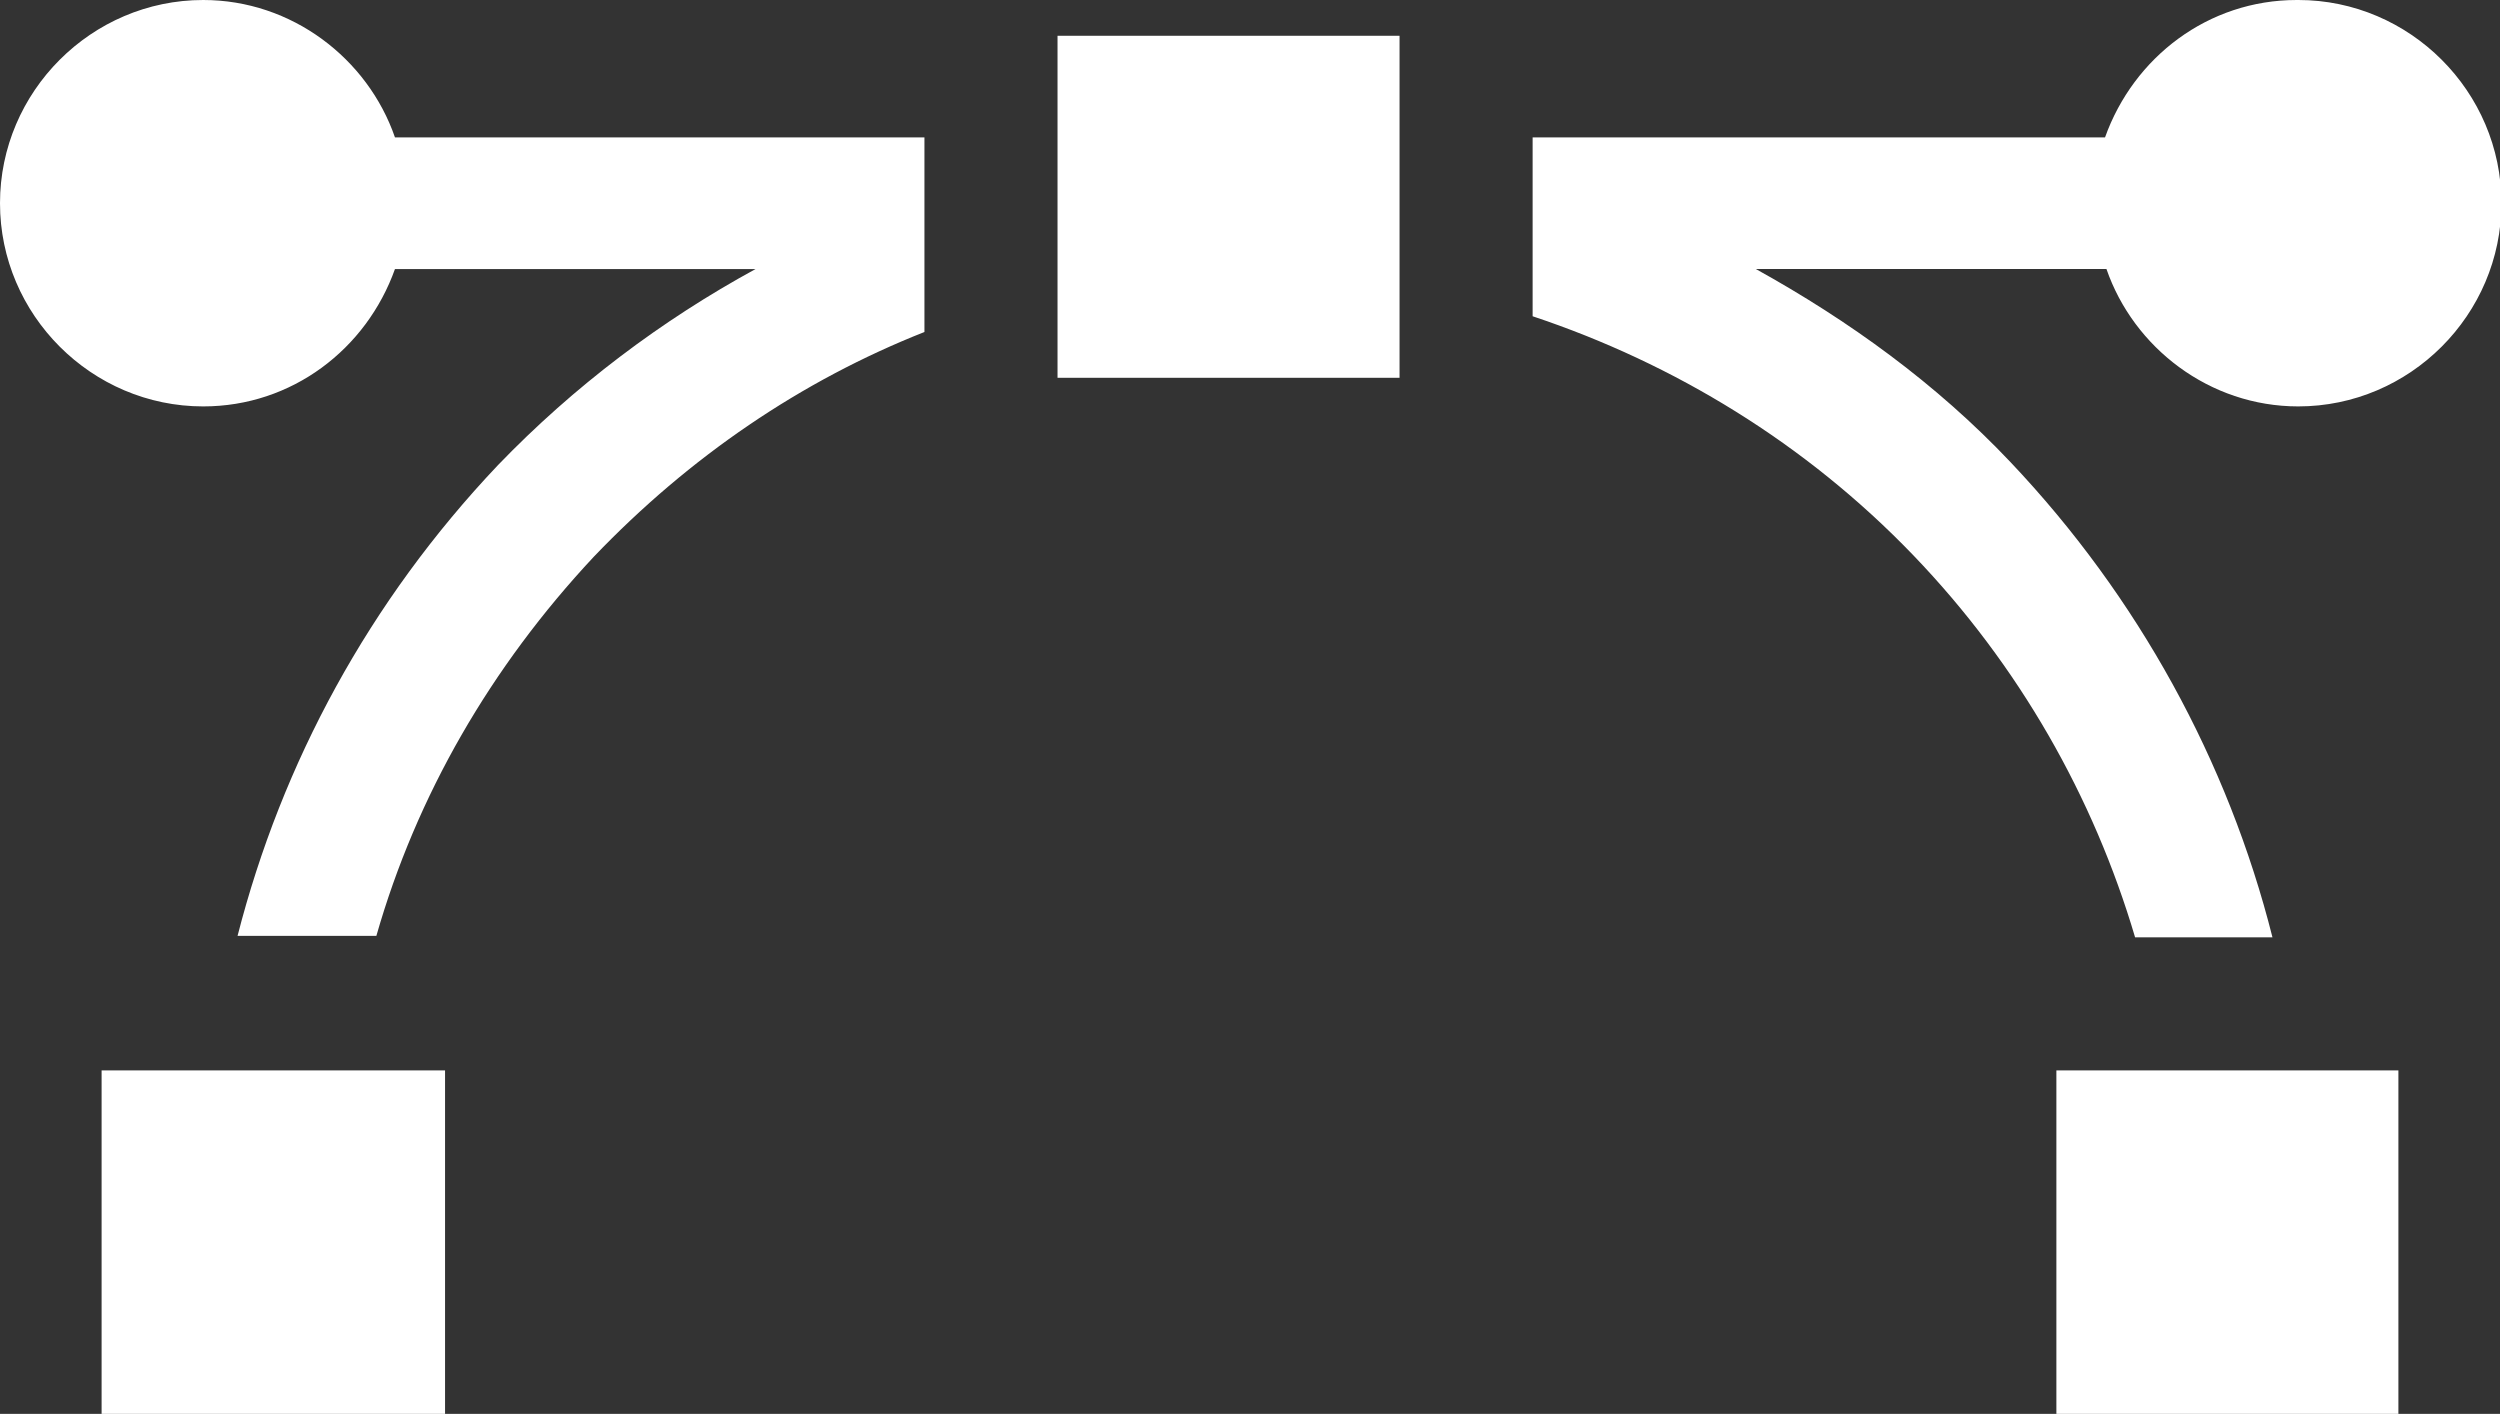 <?xml version="1.0" encoding="UTF-8"?>
<svg id="b" data-name="Layer 2" xmlns="http://www.w3.org/2000/svg" viewBox="0 0 17.47 9.88">
  <rect x="0" y="0" width="17.47" height="9.88" fill="#333333" stroke="none"/>
  <defs>
    <style>
      .e {
        fill: #fff;
      }
    </style>
  </defs>
  <g id="c" data-name="icons">
    <g id="d" data-name="beziercon">
      <polygon class="e" points="1.49 7.48 .71 7.48 .71 9.88 3.11 9.88 3.11 7.48 2.43 7.48 1.49 7.48"/>
      <polygon class="e" points="15.11 7.48 14.37 7.48 14.37 9.88 16.76 9.88 16.76 7.48 16.05 7.48 15.11 7.48"/>
      <path class="e" d="m1.42,0C.64,0,0,.64,0,1.42s.64,1.42,1.42,1.42c.62,0,1.14-.4,1.34-.96h2.52c-.66.36-1.27.82-1.8,1.37-.9.95-1.51,2.08-1.82,3.29h.97c.28-.98.8-1.88,1.52-2.65.67-.7,1.45-1.23,2.31-1.57V.96h-3.7c-.19-.55-.72-.96-1.34-.96Z"/>
      <path class="e" d="m16.05,0c-.62,0-1.14.4-1.34.96h-4v1.25c.99.33,1.91.89,2.66,1.67.74.77,1.26,1.69,1.55,2.67h.96c-.31-1.23-.94-2.38-1.83-3.32-.52-.55-1.13-.99-1.78-1.35h2.45c.19.55.72.96,1.34.96.78,0,1.42-.64,1.42-1.42s-.64-1.42-1.42-1.42Z"/>
      <rect class="e" x="7.39" y=".25" width="2.39" height="2.39"/>
    </g>
  </g>
</svg>